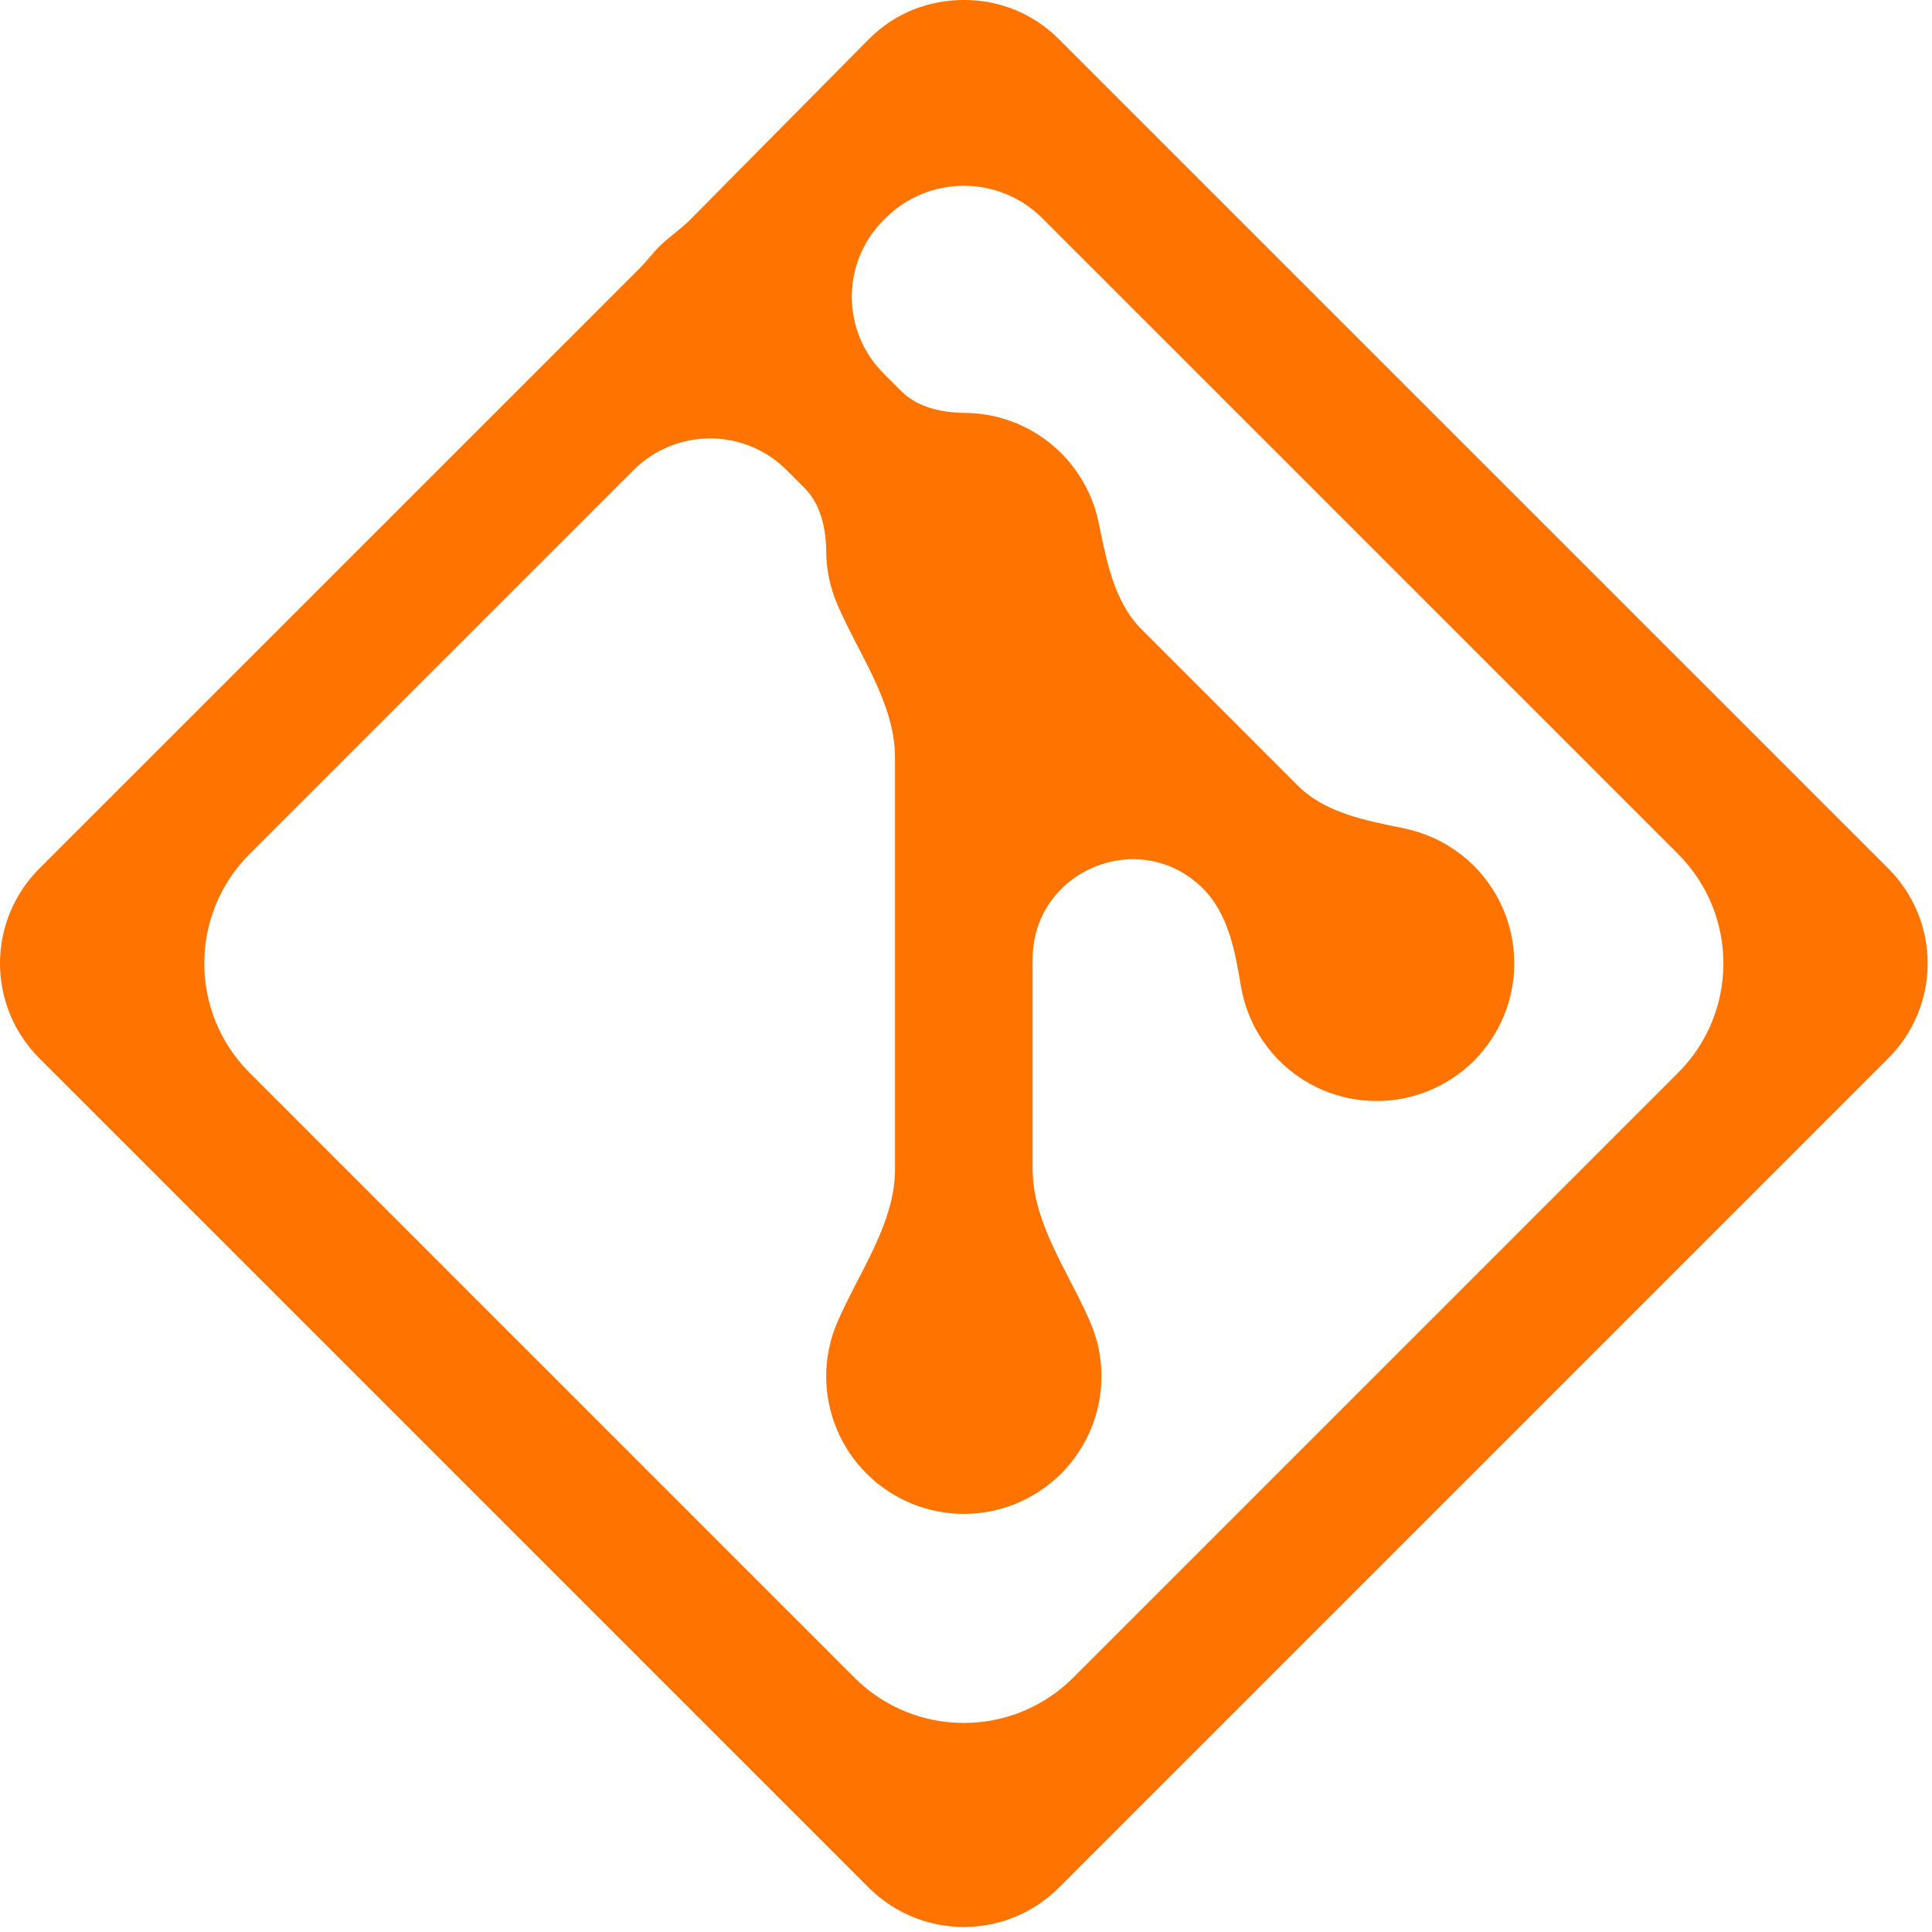 <svg width="78" height="78" viewBox="0 0 78 78" fill="none" xmlns="http://www.w3.org/2000/svg">
<path d="M38.913 0C37.512 0 36.145 0.511 35.093 1.564L27.869 8.865C27.477 9.261 26.999 9.569 26.606 9.964C26.331 10.24 26.1 10.557 25.824 10.833L1.579 35.075C0.568 36.089 0 37.462 0 38.895C0 40.327 0.568 41.7 1.579 42.715L35.093 76.228C36.109 77.234 37.482 77.798 38.913 77.798C40.343 77.798 41.716 77.234 42.732 76.228L76.246 42.715C77.257 41.7 77.825 40.327 77.825 38.895C77.825 37.462 77.257 36.089 76.246 35.075L42.73 1.562C42.229 1.061 41.633 0.666 40.978 0.398C40.322 0.13 39.62 -0.006 38.913 0ZM35.744 8.814C37.494 7.063 40.332 7.062 42.082 8.813L67.749 34.479C70.188 36.918 70.188 40.871 67.749 43.31L43.328 67.731C40.889 70.169 36.936 70.169 34.497 67.731L10.076 43.31C7.638 40.871 7.638 36.918 10.077 34.479L25.576 18.981C27.285 17.273 30.054 17.273 31.762 18.982L32.477 19.697C33.13 20.349 33.34 21.302 33.356 22.226C33.356 22.987 33.51 23.708 33.789 24.363C34.659 26.409 36.134 28.369 36.134 30.592V47.197C36.134 49.42 34.658 51.379 33.788 53.425C33.51 54.08 33.356 54.801 33.356 55.563C33.356 57.037 33.941 58.45 34.983 59.492C36.026 60.534 37.439 61.12 38.913 61.12C40.386 61.12 41.799 60.534 42.841 59.492C43.883 58.45 44.469 57.037 44.469 55.563C44.469 54.802 44.315 54.081 44.036 53.426C43.166 51.38 41.691 49.42 41.691 47.197V38.726C41.691 35.136 46.031 33.338 48.57 35.876C49.58 36.886 49.865 38.382 50.095 39.791C50.108 39.867 50.121 39.942 50.137 40.017C50.308 40.847 50.667 41.628 51.186 42.299C51.706 42.969 52.372 43.512 53.134 43.885C53.896 44.258 54.733 44.452 55.581 44.451C57.055 44.45 58.467 43.864 59.509 42.822C60.55 41.781 61.135 40.368 61.135 38.895C61.136 38.046 60.943 37.208 60.57 36.446C60.197 35.684 59.655 35.017 58.984 34.498C58.313 33.978 57.532 33.618 56.701 33.447C55.163 33.131 53.508 32.829 52.397 31.718L46.086 25.406C44.975 24.296 44.673 22.641 44.357 21.104C44.186 20.273 43.827 19.492 43.307 18.821C42.788 18.151 42.122 17.608 41.36 17.235C40.598 16.862 39.761 16.668 38.913 16.669C37.991 16.654 37.04 16.444 36.388 15.793L35.671 15.075C33.963 13.367 33.962 10.597 35.669 8.888L35.744 8.814Z" fill="#FF7300"/>
</svg>
